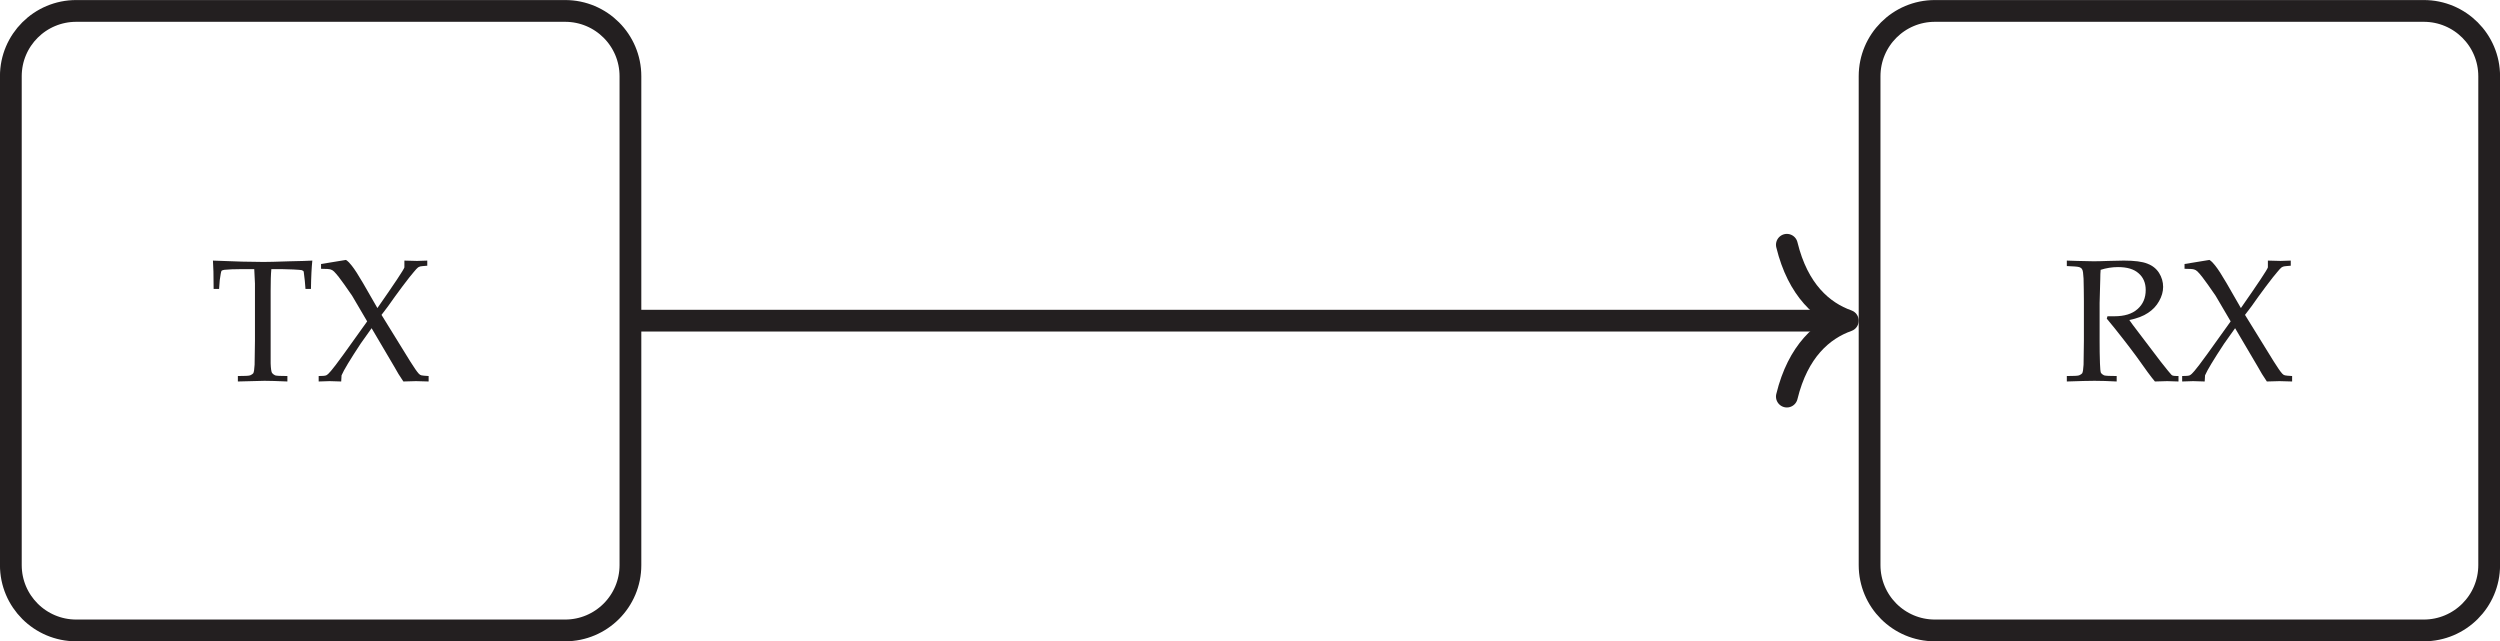 <?xml version="1.0" encoding="UTF-8"?>
<svg xmlns="http://www.w3.org/2000/svg" xmlns:xlink="http://www.w3.org/1999/xlink" width="114.382pt" height="29.343pt" viewBox="0 0 114.382 29.343" version="1.1">
<defs>
<g>
<symbol overflow="visible" id="glyph0-0">
<path style="stroke:none;" d="M 1 0 L 1 -4.984 L 4.984 -4.984 L 4.984 0 Z M 1.125 -0.125 L 4.859 -0.125 L 4.859 -4.859 L 1.125 -4.859 Z M 1.125 -0.125 "/>
</symbol>
<symbol overflow="visible" id="glyph0-1">
<path style="stroke:none;" d="M 0.453 -4.234 L 0.203 -4.234 C 0.203 -4.859 0.191 -5.289 0.172 -5.531 C 0.453 -5.52 0.895 -5.504 1.5 -5.484 C 1.988 -5.473 2.316 -5.469 2.484 -5.469 C 2.66 -5.469 3.066 -5.477 3.703 -5.5 C 4.172 -5.508 4.508 -5.52 4.719 -5.531 C 4.688 -5.238 4.664 -4.805 4.656 -4.234 L 4.406 -4.234 L 4.375 -4.609 C 4.352 -4.836 4.336 -4.969 4.328 -5 C 4.328 -5.031 4.316 -5.051 4.297 -5.062 C 4.285 -5.07 4.266 -5.082 4.234 -5.094 C 4.203 -5.102 4.07 -5.113 3.844 -5.125 C 3.625 -5.133 3.445 -5.141 3.312 -5.141 L 2.844 -5.141 C 2.82 -4.898 2.812 -4.566 2.812 -4.141 L 2.812 -1.859 C 2.812 -1.504 2.812 -1.16 2.812 -0.828 C 2.82 -0.586 2.844 -0.441 2.875 -0.391 C 2.906 -0.348 2.953 -0.312 3.016 -0.281 C 3.078 -0.258 3.266 -0.25 3.578 -0.25 L 3.578 0 C 3.117 -0.02 2.77 -0.031 2.531 -0.031 C 2.426 -0.031 2.02 -0.02 1.312 0 L 1.312 -0.25 C 1.625 -0.25 1.812 -0.258 1.875 -0.281 C 1.945 -0.312 1.992 -0.344 2.016 -0.375 C 2.047 -0.426 2.066 -0.555 2.078 -0.766 C 2.078 -0.816 2.082 -1.18 2.094 -1.859 L 2.094 -4.125 C 2.094 -4.238 2.094 -4.359 2.094 -4.484 L 2.062 -5.141 L 1.484 -5.141 C 1.148 -5.141 0.883 -5.129 0.688 -5.109 C 0.625 -5.098 0.582 -5.082 0.562 -5.062 C 0.539 -5.008 0.516 -4.867 0.484 -4.641 Z M 0.453 -4.234 "/>
</symbol>
<symbol overflow="visible" id="glyph0-2">
<path style="stroke:none;" d="M 0.125 0 L 0.125 -0.25 C 0.301 -0.25 0.414 -0.258 0.469 -0.281 C 0.531 -0.312 0.602 -0.379 0.688 -0.484 C 0.781 -0.586 0.977 -0.848 1.281 -1.266 L 2.344 -2.75 L 1.656 -3.922 C 1.594 -4.016 1.473 -4.188 1.297 -4.438 C 1.117 -4.695 0.961 -4.895 0.828 -5.031 C 0.773 -5.082 0.723 -5.113 0.672 -5.125 C 0.617 -5.145 0.473 -5.156 0.234 -5.156 L 0.234 -5.375 L 1.375 -5.562 C 1.469 -5.5 1.555 -5.41 1.641 -5.297 C 1.766 -5.141 1.938 -4.875 2.156 -4.5 L 2.812 -3.359 C 3.602 -4.492 4.016 -5.113 4.047 -5.219 L 4.047 -5.531 C 4.328 -5.52 4.52 -5.516 4.625 -5.516 C 4.727 -5.516 4.883 -5.52 5.094 -5.531 L 5.094 -5.297 C 4.926 -5.285 4.82 -5.273 4.781 -5.266 C 4.738 -5.254 4.703 -5.238 4.672 -5.219 C 4.629 -5.188 4.562 -5.113 4.469 -5 C 4.375 -4.895 4.203 -4.676 3.953 -4.344 C 3.711 -4.02 3.492 -3.719 3.297 -3.438 L 3 -3.047 L 4.312 -0.922 C 4.488 -0.641 4.617 -0.453 4.703 -0.359 C 4.742 -0.316 4.785 -0.289 4.828 -0.281 C 4.879 -0.27 4.988 -0.258 5.156 -0.25 L 5.156 0 C 4.875 -0.008 4.68 -0.016 4.578 -0.016 C 4.473 -0.016 4.281 -0.008 4 0 C 3.844 -0.227 3.703 -0.457 3.578 -0.688 L 2.547 -2.438 L 2.047 -1.734 C 1.566 -1.004 1.273 -0.52 1.172 -0.281 L 1.156 0 C 0.895 -0.008 0.719 -0.016 0.625 -0.016 C 0.562 -0.016 0.395 -0.008 0.125 0 Z M 0.125 0 "/>
</symbol>
<symbol overflow="visible" id="glyph0-3">
<path style="stroke:none;" d="M 0.172 -5.281 L 0.172 -5.531 C 0.273 -5.531 0.43 -5.523 0.641 -5.516 L 1.391 -5.5 C 1.535 -5.5 1.766 -5.504 2.078 -5.516 C 2.484 -5.523 2.719 -5.531 2.781 -5.531 C 3.27 -5.531 3.629 -5.484 3.859 -5.391 C 4.086 -5.305 4.266 -5.164 4.391 -4.969 C 4.516 -4.77 4.578 -4.555 4.578 -4.328 C 4.578 -4.109 4.516 -3.891 4.391 -3.672 C 4.273 -3.461 4.109 -3.285 3.891 -3.141 C 3.672 -2.992 3.383 -2.883 3.031 -2.812 C 3.094 -2.719 3.242 -2.516 3.484 -2.203 L 4.469 -0.906 C 4.75 -0.551 4.91 -0.352 4.953 -0.312 C 4.973 -0.289 5 -0.273 5.031 -0.266 C 5.062 -0.254 5.145 -0.25 5.281 -0.25 L 5.281 0 C 5.082 -0.008 4.91 -0.016 4.766 -0.016 C 4.609 -0.016 4.422 -0.008 4.203 0 C 4.035 -0.195 3.754 -0.578 3.359 -1.141 C 3.129 -1.453 2.93 -1.711 2.766 -1.922 C 2.492 -2.273 2.238 -2.594 2 -2.875 L 2.031 -2.984 C 2.164 -2.984 2.27 -2.984 2.344 -2.984 C 2.812 -2.984 3.164 -3.094 3.406 -3.312 C 3.656 -3.531 3.781 -3.82 3.781 -4.188 C 3.781 -4.508 3.672 -4.766 3.453 -4.953 C 3.242 -5.141 2.93 -5.234 2.516 -5.234 C 2.242 -5.234 1.977 -5.191 1.719 -5.109 C 1.707 -4.973 1.703 -4.844 1.703 -4.719 C 1.703 -4.688 1.691 -4.312 1.672 -3.594 L 1.672 -1.859 C 1.672 -1.504 1.676 -1.16 1.688 -0.828 C 1.695 -0.586 1.711 -0.441 1.734 -0.391 C 1.766 -0.348 1.812 -0.312 1.875 -0.281 C 1.945 -0.258 2.141 -0.25 2.453 -0.25 L 2.453 0 C 2.078 -0.02 1.738 -0.031 1.438 -0.031 C 1.188 -0.031 0.766 -0.02 0.172 0 L 0.172 -0.25 C 0.484 -0.25 0.672 -0.258 0.734 -0.281 C 0.805 -0.312 0.852 -0.344 0.875 -0.375 C 0.906 -0.426 0.926 -0.555 0.938 -0.766 C 0.938 -0.816 0.941 -1.18 0.953 -1.859 L 0.953 -3.672 C 0.953 -4.016 0.945 -4.359 0.938 -4.703 C 0.926 -4.941 0.906 -5.082 0.875 -5.125 C 0.852 -5.176 0.805 -5.211 0.734 -5.234 C 0.672 -5.254 0.484 -5.27 0.172 -5.281 Z M 0.172 -5.281 "/>
</symbol>
</g>
<clipPath id="clip1">
  <path d="M 0 0 L 43 0 L 43 29.344 L 0 29.344 Z M 0 0 "/>
</clipPath>
<clipPath id="clip2">
  <path d="M 71 0 L 114.383 0 L 114.383 29.344 L 71 29.344 Z M 71 0 "/>
</clipPath>
</defs>
<g id="surface1">
<g clip-path="url(#clip1)" clip-rule="nonzero">
<path style="fill:none;stroke-width:0.996;stroke-linecap:butt;stroke-linejoin:miter;stroke:rgb(13.73%,12.16%,12.549%);stroke-opacity:1;stroke-miterlimit:10;" d="M 11.184 14.172 L -11.183 14.172 C -12.835 14.172 -14.175 12.836 -14.175 11.184 L -14.175 -11.183 C -14.175 -12.836 -12.835 -14.172 -11.183 -14.172 L 11.184 -14.172 C 12.837 -14.172 14.173 -12.836 14.173 -11.183 L 14.173 11.184 C 14.173 12.836 12.837 14.172 11.184 14.172 Z M 11.184 14.172 " transform="matrix(1,0,0,-1,14.671,14.672)"/>
</g>
<g style="fill:rgb(13.73%,12.16%,12.549%);fill-opacity:1;">
  <use xlink:href="#glyph0-1" x="9.571" y="17.454"/>
  <use xlink:href="#glyph0-2" x="14.455" y="17.454"/>
</g>
<g clip-path="url(#clip2)" clip-rule="nonzero">
<path style="fill:none;stroke-width:0.996;stroke-linecap:butt;stroke-linejoin:miter;stroke:rgb(13.73%,12.16%,12.549%);stroke-opacity:1;stroke-miterlimit:10;" d="M 96.224 14.172 L 73.856 14.172 C 72.204 14.172 70.868 12.836 70.868 11.184 L 70.868 -11.183 C 70.868 -12.836 72.204 -14.172 73.856 -14.172 L 96.224 -14.172 C 97.876 -14.172 99.216 -12.836 99.216 -11.183 L 99.216 11.184 C 99.216 12.836 97.876 14.172 96.224 14.172 Z M 96.224 14.172 " transform="matrix(1,0,0,-1,14.671,14.672)"/>
</g>
<g style="fill:rgb(13.73%,12.16%,12.549%);fill-opacity:1;">
  <use xlink:href="#glyph0-3" x="94.391" y="17.454"/>
  <use xlink:href="#glyph0-2" x="99.715" y="17.454"/>
</g>
<path style="fill:none;stroke-width:0.996;stroke-linecap:round;stroke-linejoin:miter;stroke:rgb(13.73%,12.16%,12.549%);stroke-opacity:1;stroke-miterlimit:10;" d="M 14.673 0 L 69.372 0 " transform="matrix(1,0,0,-1,14.671,14.672)"/>
<path style="fill:none;stroke-width:0.996;stroke-linecap:round;stroke-linejoin:round;stroke:rgb(13.73%,12.16%,12.549%);stroke-opacity:1;stroke-miterlimit:10;" d="M -2.788 3.473 C -2.28 1.387 -1.143 0.406 0.001 0 C -1.143 -0.406 -2.28 -1.387 -2.788 -3.473 " transform="matrix(1,0,0,-1,84.542,14.672)"/>
</g>
</svg>
